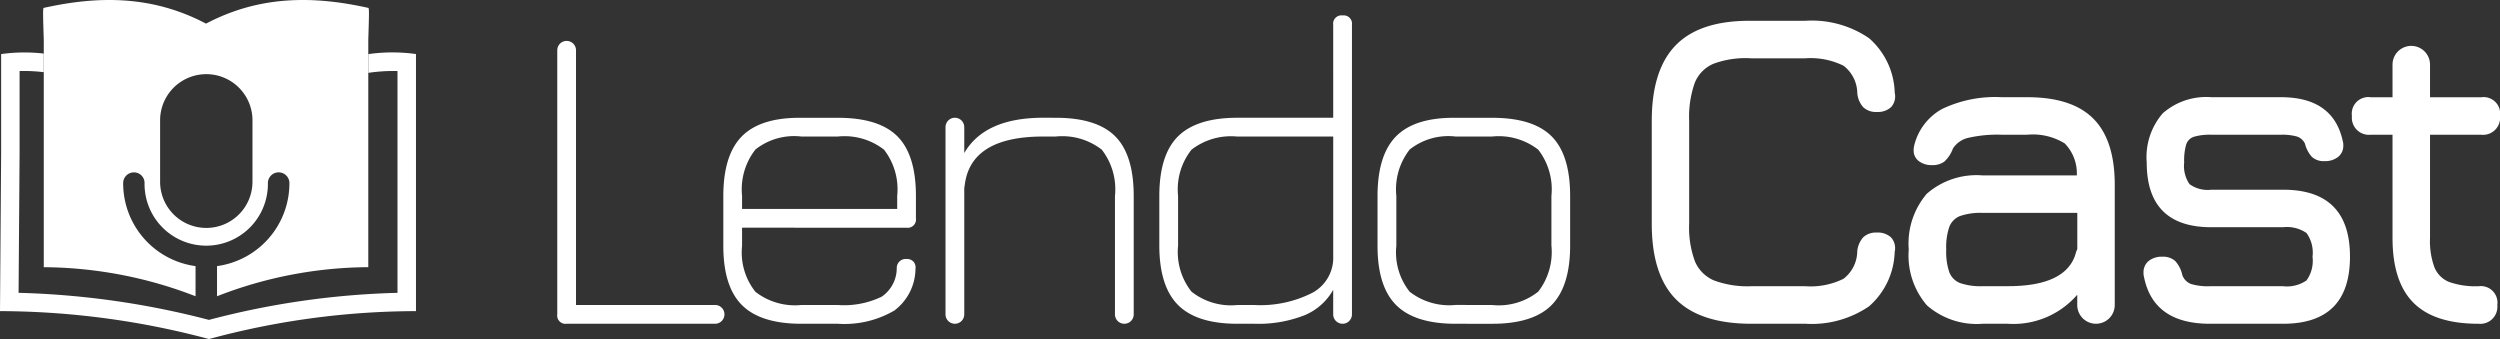 <svg xmlns="http://www.w3.org/2000/svg" viewBox="0 0 200 27.123">
  <rect x="0" y="0" width="200" height="27.123" fill="#333333" stroke="none"/>
  <defs>
    <style>
      .cls-1, .cls-2 {
        fill: #fff;
      }

      .cls-1 {
        fill-rule: evenodd;
      }
    </style>
  </defs>
  <g id="logotipo-lendo-cast-branco-vazado" transform="translate(-165 -448)">
    <g id="lendocast" transform="translate(165 448)">
      <path id="LendoCast-2" data-name="LendoCast" class="cls-1" d="M212.51,30.53a.663.663,0,0,1-.749-.751V8.652a.749.749,0,1,1,1.5,0V29.028h11.163a.751.751,0,0,1,0,1.5Zm14.035-7.686v1.466a5.05,5.05,0,0,0,1.07,3.664,5.149,5.149,0,0,0,3.673,1.055h2.924a6.932,6.932,0,0,0,3.495-.661,2.763,2.763,0,0,0,1.213-2.27.721.721,0,0,1,.785-.751.711.711,0,0,1,.553.214.7.7,0,0,1,.16.572,4.214,4.214,0,0,1-1.694,3.342,7.914,7.914,0,0,1-4.511,1.055h-2.924q-3.245,0-4.743-1.484t-1.5-4.737v-4q0-3.289,1.5-4.79t4.743-1.466h2.924q3.281,0,4.761,1.484t1.48,4.772v1.787a.663.663,0,0,1-.749.751Zm0-1.5h12.411V20.306a5.17,5.17,0,0,0-1.052-3.7,5.141,5.141,0,0,0-3.691-1.055h-2.924a4.989,4.989,0,0,0-3.673,1.037,5.18,5.18,0,0,0-1.07,3.718Zm25.091-7.293q3.281,0,4.761,1.484t1.48,4.772v9.473a.749.749,0,1,1-1.5,0V20.306a5.169,5.169,0,0,0-1.052-3.7,5.14,5.14,0,0,0-3.691-1.055h-1q-5.813,0-6.277,3.9l-.036.214V29.779a.749.749,0,1,1-1.5,0V14.8a.749.749,0,1,1,1.5,0v2.073q1.64-2.824,6.312-2.824Zm22.951-8.186a.663.663,0,0,1,.749.751V29.779a.749.749,0,1,1-1.5,0V27.813a4.665,4.665,0,0,1-2.3,2.038,10.09,10.09,0,0,1-4.012.679h-1.355q-3.245,0-4.743-1.5t-1.5-4.754V20.306q0-3.289,1.5-4.772t4.743-1.484h7.668V6.614A.663.663,0,0,1,274.587,5.864Zm-7.061,23.165a9.172,9.172,0,0,0,4.654-.983,3.181,3.181,0,0,0,1.658-2.913v-9.58h-7.668a5.149,5.149,0,0,0-3.673,1.055,5.111,5.111,0,0,0-1.07,3.7v3.968a5.119,5.119,0,0,0,1.07,3.682,5.091,5.091,0,0,0,3.673,1.072Zm16.1,1.5q-3.245,0-4.743-1.484t-1.5-4.737v-4q0-3.289,1.5-4.79t4.743-1.466h2.924q3.281,0,4.761,1.484t1.48,4.772v3.968q0,3.253-1.48,4.754t-4.761,1.5Zm2.924-1.5a5.082,5.082,0,0,0,3.691-1.072,5.178,5.178,0,0,0,1.052-3.682V20.306a5.169,5.169,0,0,0-1.052-3.7,5.14,5.14,0,0,0-3.691-1.055H283.63a4.989,4.989,0,0,0-3.673,1.037,5.18,5.18,0,0,0-1.07,3.718v4a5.05,5.05,0,0,0,1.07,3.664,5.149,5.149,0,0,0,3.673,1.055Zm20.76,1.5q-4.1,0-6.045-1.948t-1.944-6.059V14.3q0-4.111,1.944-6.077t6.009-1.93h4.315a8.112,8.112,0,0,1,5.118,1.394,6,6,0,0,1,2.051,4.361,1.279,1.279,0,0,1-.285,1.144,1.544,1.544,0,0,1-1.141.393,1.471,1.471,0,0,1-1.088-.375,1.938,1.938,0,0,1-.481-1.126,2.8,2.8,0,0,0-1.106-2.2,5.962,5.962,0,0,0-3.067-.59h-4.315a7.382,7.382,0,0,0-3,.429,2.784,2.784,0,0,0-1.516,1.537,8.19,8.19,0,0,0-.446,3.039v8.222a7.76,7.76,0,0,0,.464,3.021,2.868,2.868,0,0,0,1.516,1.519,7.709,7.709,0,0,0,3.014.465h4.28a5.962,5.962,0,0,0,3.067-.59,2.8,2.8,0,0,0,1.106-2.2,1.938,1.938,0,0,1,.481-1.126,1.471,1.471,0,0,1,1.088-.375,1.544,1.544,0,0,1,1.141.393,1.279,1.279,0,0,1,.285,1.144,6,6,0,0,1-2.051,4.361,8.112,8.112,0,0,1-5.118,1.394Zm22.06-18.124q3.566,0,5.278,1.716t1.712,5.291v9.616a1.5,1.5,0,1,1-3,0v-.822A6.751,6.751,0,0,1,327.8,30.53h-2a6.056,6.056,0,0,1-4.458-1.466,6.088,6.088,0,0,1-1.462-4.468,6.136,6.136,0,0,1,1.444-4.468,6.046,6.046,0,0,1,4.476-1.466h7.525a3.428,3.428,0,0,0-.963-2.556,4.852,4.852,0,0,0-3-.7H327.3a10.4,10.4,0,0,0-2.657.25,1.974,1.974,0,0,0-1.23.858,2.676,2.676,0,0,1-.678,1.037,1.558,1.558,0,0,1-1,.286,1.654,1.654,0,0,1-1.052-.322,1.035,1.035,0,0,1-.41-.858,1.507,1.507,0,0,1,.036-.357,4.572,4.572,0,0,1,2.229-2.949,9.856,9.856,0,0,1,4.761-.947Zm3.816,12.655q.036-.107.071-.232a1.576,1.576,0,0,1,.107-.268v-2.9h-7.561a5.021,5.021,0,0,0-1.819.25,1.517,1.517,0,0,0-.856.858,5.055,5.055,0,0,0-.25,1.823,5.055,5.055,0,0,0,.25,1.823,1.517,1.517,0,0,0,.856.858,5.021,5.021,0,0,0,1.819.25h2Q332.333,27.527,333.189,25.06Zm10.79,5.469q-4.529,0-5.278-3.754a1.087,1.087,0,0,1-.036-.322,1.162,1.162,0,0,1,.41-.947,1.651,1.651,0,0,1,1.088-.34,1.443,1.443,0,0,1,1.034.34,2.421,2.421,0,0,1,.571,1.126,1.182,1.182,0,0,0,.7.715,4.7,4.7,0,0,0,1.516.179h5.849a2.756,2.756,0,0,0,1.872-.465,2.69,2.69,0,0,0,.481-1.895,2.69,2.69,0,0,0-.481-1.895,2.756,2.756,0,0,0-1.872-.465h-5.742q-5.171,0-5.171-5.183a5.359,5.359,0,0,1,1.284-3.932,5.277,5.277,0,0,1,3.887-1.287h5.563q4.208,0,4.957,3.539a1.087,1.087,0,0,1,.036.322,1.123,1.123,0,0,1-.41.912,1.651,1.651,0,0,1-1.088.34,1.378,1.378,0,0,1-1.016-.34,2.492,2.492,0,0,1-.553-1.055,1.083,1.083,0,0,0-.642-.572,4.318,4.318,0,0,0-1.284-.143h-5.563a4.514,4.514,0,0,0-1.391.161.963.963,0,0,0-.624.626,4.7,4.7,0,0,0-.16,1.43,2.565,2.565,0,0,0,.428,1.734,2.469,2.469,0,0,0,1.747.447h5.742q5.35,0,5.349,5.362t-5.349,5.362Zm21.489-3a1.325,1.325,0,0,1,1.5,1.5,1.366,1.366,0,0,1-1.5,1.5q-3.531,0-5.207-1.68t-1.676-5.183V15.408h-1.748a1.366,1.366,0,0,1-1.5-1.5,1.325,1.325,0,0,1,1.5-1.5h1.748V9.8a1.5,1.5,0,1,1,3,0v2.61h4.1a1.325,1.325,0,0,1,1.5,1.5,1.366,1.366,0,0,1-1.5,1.5h-4.1v8.258a6.14,6.14,0,0,0,.357,2.359,2.127,2.127,0,0,0,1.177,1.162A6.39,6.39,0,0,0,365.468,27.527Z" transform="translate(-167.18 -4.629)"/>
      <g id="Group" transform="translate(0 0)">
        <path id="linha" class="cls-2" d="M3.5,20.024v1.49a13.073,13.073,0,0,0-1.933-.092c0,1.33,0,2.289,0,6.519l-.08,11.224a66.967,66.967,0,0,1,15.228,2.165A65.307,65.307,0,0,1,31.8,39.166V21.423a13.449,13.449,0,0,0-2.337.145v-1.5a13.772,13.772,0,0,1,3.815-.006V40.629a63.612,63.612,0,0,0-16.559,2.233A65.192,65.192,0,0,0,0,40.629l.091-12.7V20.066A13.507,13.507,0,0,1,3.5,20.024Z" transform="translate(0 -15.739)"/>
        <path id="livro" class="cls-1" d="M30.293,23.7V21.288a6.689,6.689,0,0,0,5.791-6.639.861.861,0,0,0-1.722,0,4.934,4.934,0,1,1-9.867,0,.843.843,0,0,0-.85-.859.86.86,0,0,0-.861.859,6.687,6.687,0,0,0,5.791,6.64V23.7a34.046,34.046,0,0,0-12.142-2.324V3.18c-.071-2.186-.071-2.542,0-2.549C20.742-.328,25.069-.4,29.413,1.891,33.758-.4,38.085-.328,42.394.631c.071.007.071.363,0,2.549V21.374A33.644,33.644,0,0,0,30.293,23.7Zm-.859-5.466a3.693,3.693,0,0,0,3.695-3.678V9.567a3.695,3.695,0,0,0-7.389,0v4.989A3.69,3.69,0,0,0,29.433,18.233Z" transform="translate(-12.931 0)"/>
      </g>
    </g>
  </g>
</svg>
